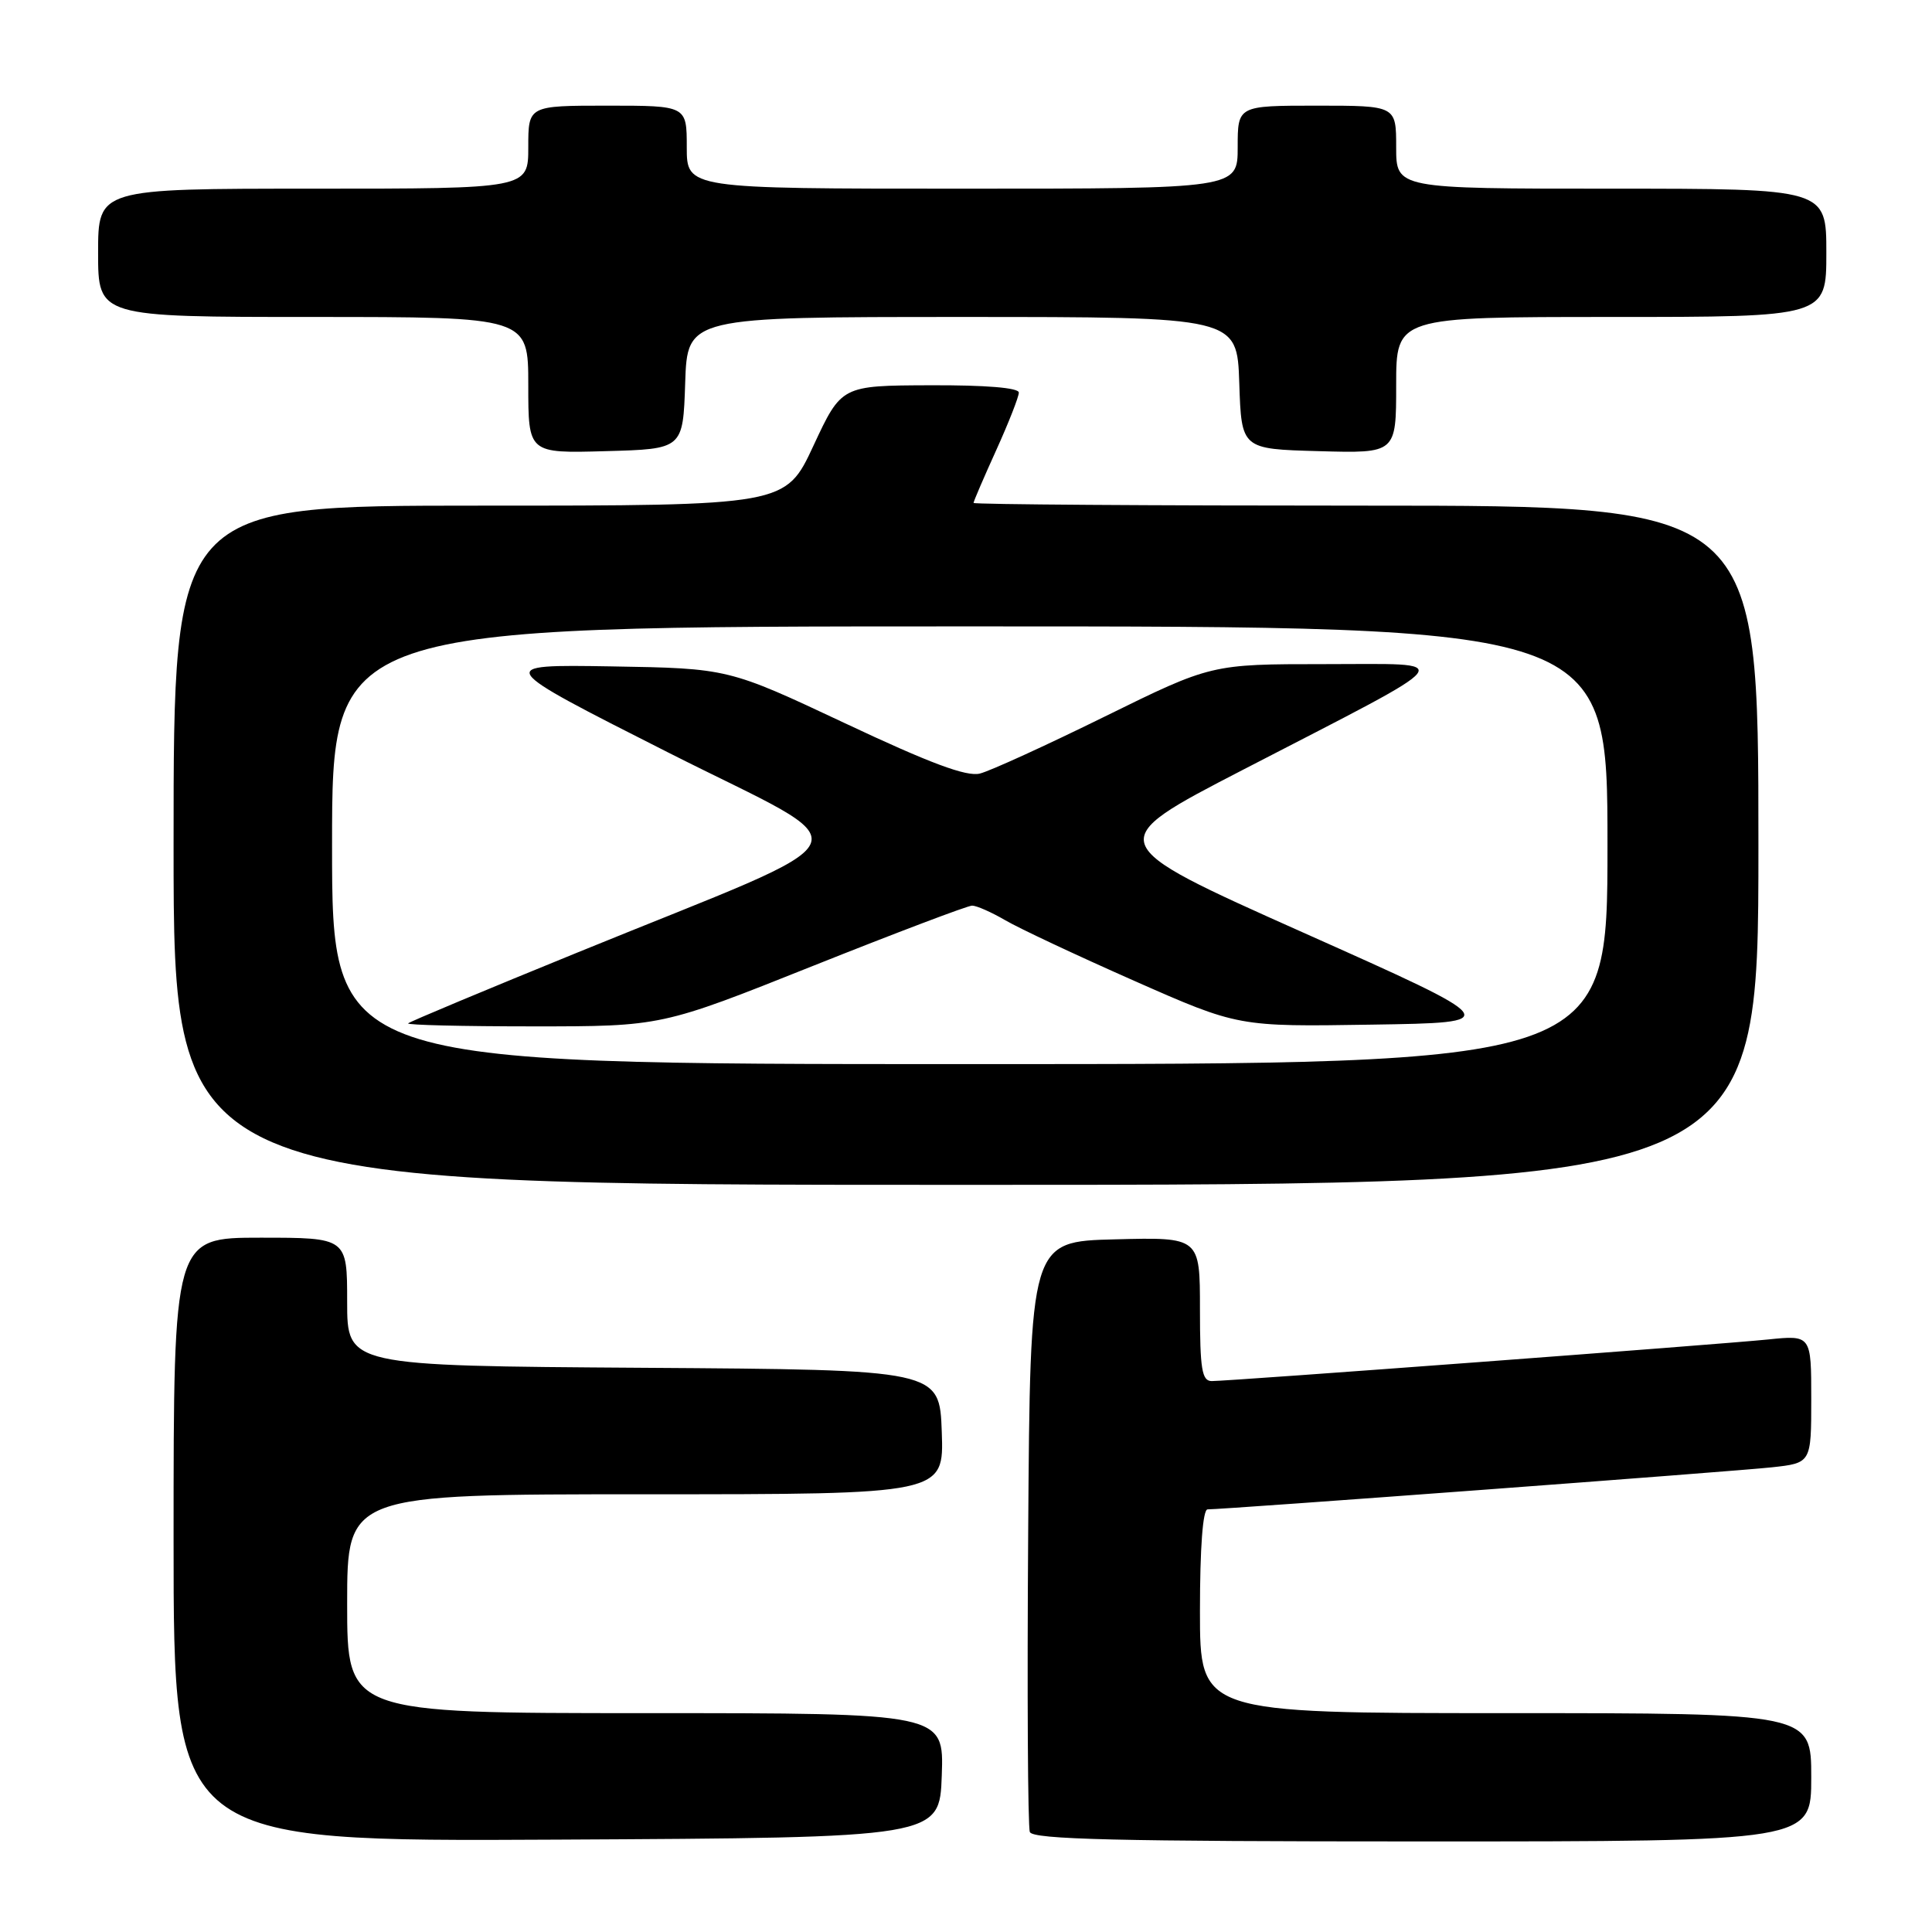 <?xml version="1.0" encoding="UTF-8" standalone="no"?>
<!DOCTYPE svg PUBLIC "-//W3C//DTD SVG 1.1//EN" "http://www.w3.org/Graphics/SVG/1.1/DTD/svg11.dtd" >
<svg xmlns="http://www.w3.org/2000/svg" xmlns:xlink="http://www.w3.org/1999/xlink" version="1.1" viewBox="0 0 256 256">
 <g >
 <path fill="currentColor"
d=" M 124.79 235.25 C 125.08 227.00 125.08 227.00 85.54 227.00 C 46.00 227.00 46.00 227.00 46.00 212.50 C 46.00 198.00 46.00 198.00 85.54 198.00 C 125.08 198.00 125.08 198.00 124.79 189.75 C 124.50 181.50 124.50 181.50 85.25 181.24 C 46.00 180.98 46.00 180.98 46.00 172.49 C 46.00 164.00 46.00 164.00 34.50 164.00 C 23.00 164.00 23.00 164.00 23.00 204.01 C 23.00 244.02 23.00 244.02 73.75 243.76 C 124.50 243.50 124.50 243.50 124.79 235.25 Z  M 240.00 235.50 C 240.00 227.00 240.00 227.00 199.50 227.00 C 159.00 227.00 159.00 227.00 159.00 213.50 C 159.00 205.09 159.38 200.00 160.01 200.00 C 162.28 200.00 229.90 194.96 234.75 194.43 C 240.00 193.86 240.00 193.86 240.00 185.38 C 240.00 176.90 240.00 176.90 234.25 177.49 C 227.74 178.15 162.95 183.00 160.56 183.00 C 159.26 183.00 159.00 181.43 159.00 173.47 C 159.00 163.93 159.00 163.93 147.75 164.22 C 136.50 164.50 136.50 164.50 136.24 203.00 C 136.09 224.17 136.19 242.06 136.46 242.75 C 136.83 243.73 148.11 244.00 188.47 244.00 C 240.00 244.00 240.00 244.00 240.00 235.50 Z  M 233.00 112.00 C 233.00 67.00 233.00 67.00 181.00 67.00 C 152.40 67.00 129.00 66.84 129.00 66.64 C 129.00 66.44 130.35 63.30 132.00 59.66 C 133.65 56.02 135.00 52.58 135.00 52.02 C 135.00 51.38 130.61 51.02 123.25 51.05 C 111.50 51.09 111.50 51.09 107.79 59.05 C 104.09 67.00 104.09 67.00 63.54 67.00 C 23.00 67.00 23.00 67.00 23.00 112.00 C 23.00 157.00 23.00 157.00 128.00 157.00 C 233.00 157.00 233.00 157.00 233.00 112.00 Z  M 90.79 50.75 C 91.08 42.00 91.08 42.00 127.50 42.00 C 163.92 42.00 163.92 42.00 164.21 50.75 C 164.50 59.50 164.50 59.50 174.75 59.78 C 185.00 60.07 185.00 60.07 185.00 51.03 C 185.00 42.00 185.00 42.00 213.50 42.00 C 242.00 42.00 242.00 42.00 242.00 33.50 C 242.00 25.00 242.00 25.00 213.50 25.00 C 185.00 25.00 185.00 25.00 185.00 19.50 C 185.00 14.00 185.00 14.00 174.50 14.00 C 164.00 14.00 164.00 14.00 164.00 19.50 C 164.00 25.00 164.00 25.00 127.50 25.00 C 91.00 25.00 91.00 25.00 91.00 19.50 C 91.00 14.00 91.00 14.00 80.50 14.00 C 70.00 14.00 70.00 14.00 70.00 19.50 C 70.00 25.00 70.00 25.00 41.50 25.00 C 13.00 25.00 13.00 25.00 13.00 33.50 C 13.00 42.00 13.00 42.00 41.50 42.00 C 70.00 42.00 70.00 42.00 70.00 51.03 C 70.00 60.07 70.00 60.07 80.25 59.78 C 90.50 59.50 90.50 59.50 90.79 50.75 Z  M 44.00 112.00 C 44.00 83.00 44.00 83.00 128.50 83.00 C 213.00 83.00 213.00 83.00 213.00 112.00 C 213.00 141.00 213.00 141.00 128.50 141.00 C 44.00 141.00 44.00 141.00 44.00 112.00 Z  M 107.69 128.00 C 118.72 123.60 128.22 120.00 128.81 120.00 C 129.40 120.00 131.37 120.87 133.19 121.93 C 135.01 123.00 142.70 126.61 150.28 129.96 C 164.07 136.05 164.07 136.05 181.73 135.77 C 199.40 135.50 199.40 135.50 172.70 123.58 C 146.01 111.66 146.01 111.66 164.76 101.97 C 194.14 86.78 193.20 88.01 175.50 88.00 C 160.50 88.00 160.50 88.00 146.38 94.95 C 138.62 98.77 131.18 102.17 129.84 102.50 C 128.08 102.95 123.21 101.13 111.96 95.83 C 96.50 88.56 96.50 88.56 81.00 88.30 C 65.50 88.05 65.50 88.05 88.50 99.69 C 114.97 113.08 116.39 109.94 76.50 126.22 C 64.40 131.15 54.31 135.37 54.08 135.60 C 53.85 135.82 61.31 136.00 70.66 136.00 C 87.65 136.00 87.65 136.00 107.69 128.00 Z "/>
</g>
</svg>
